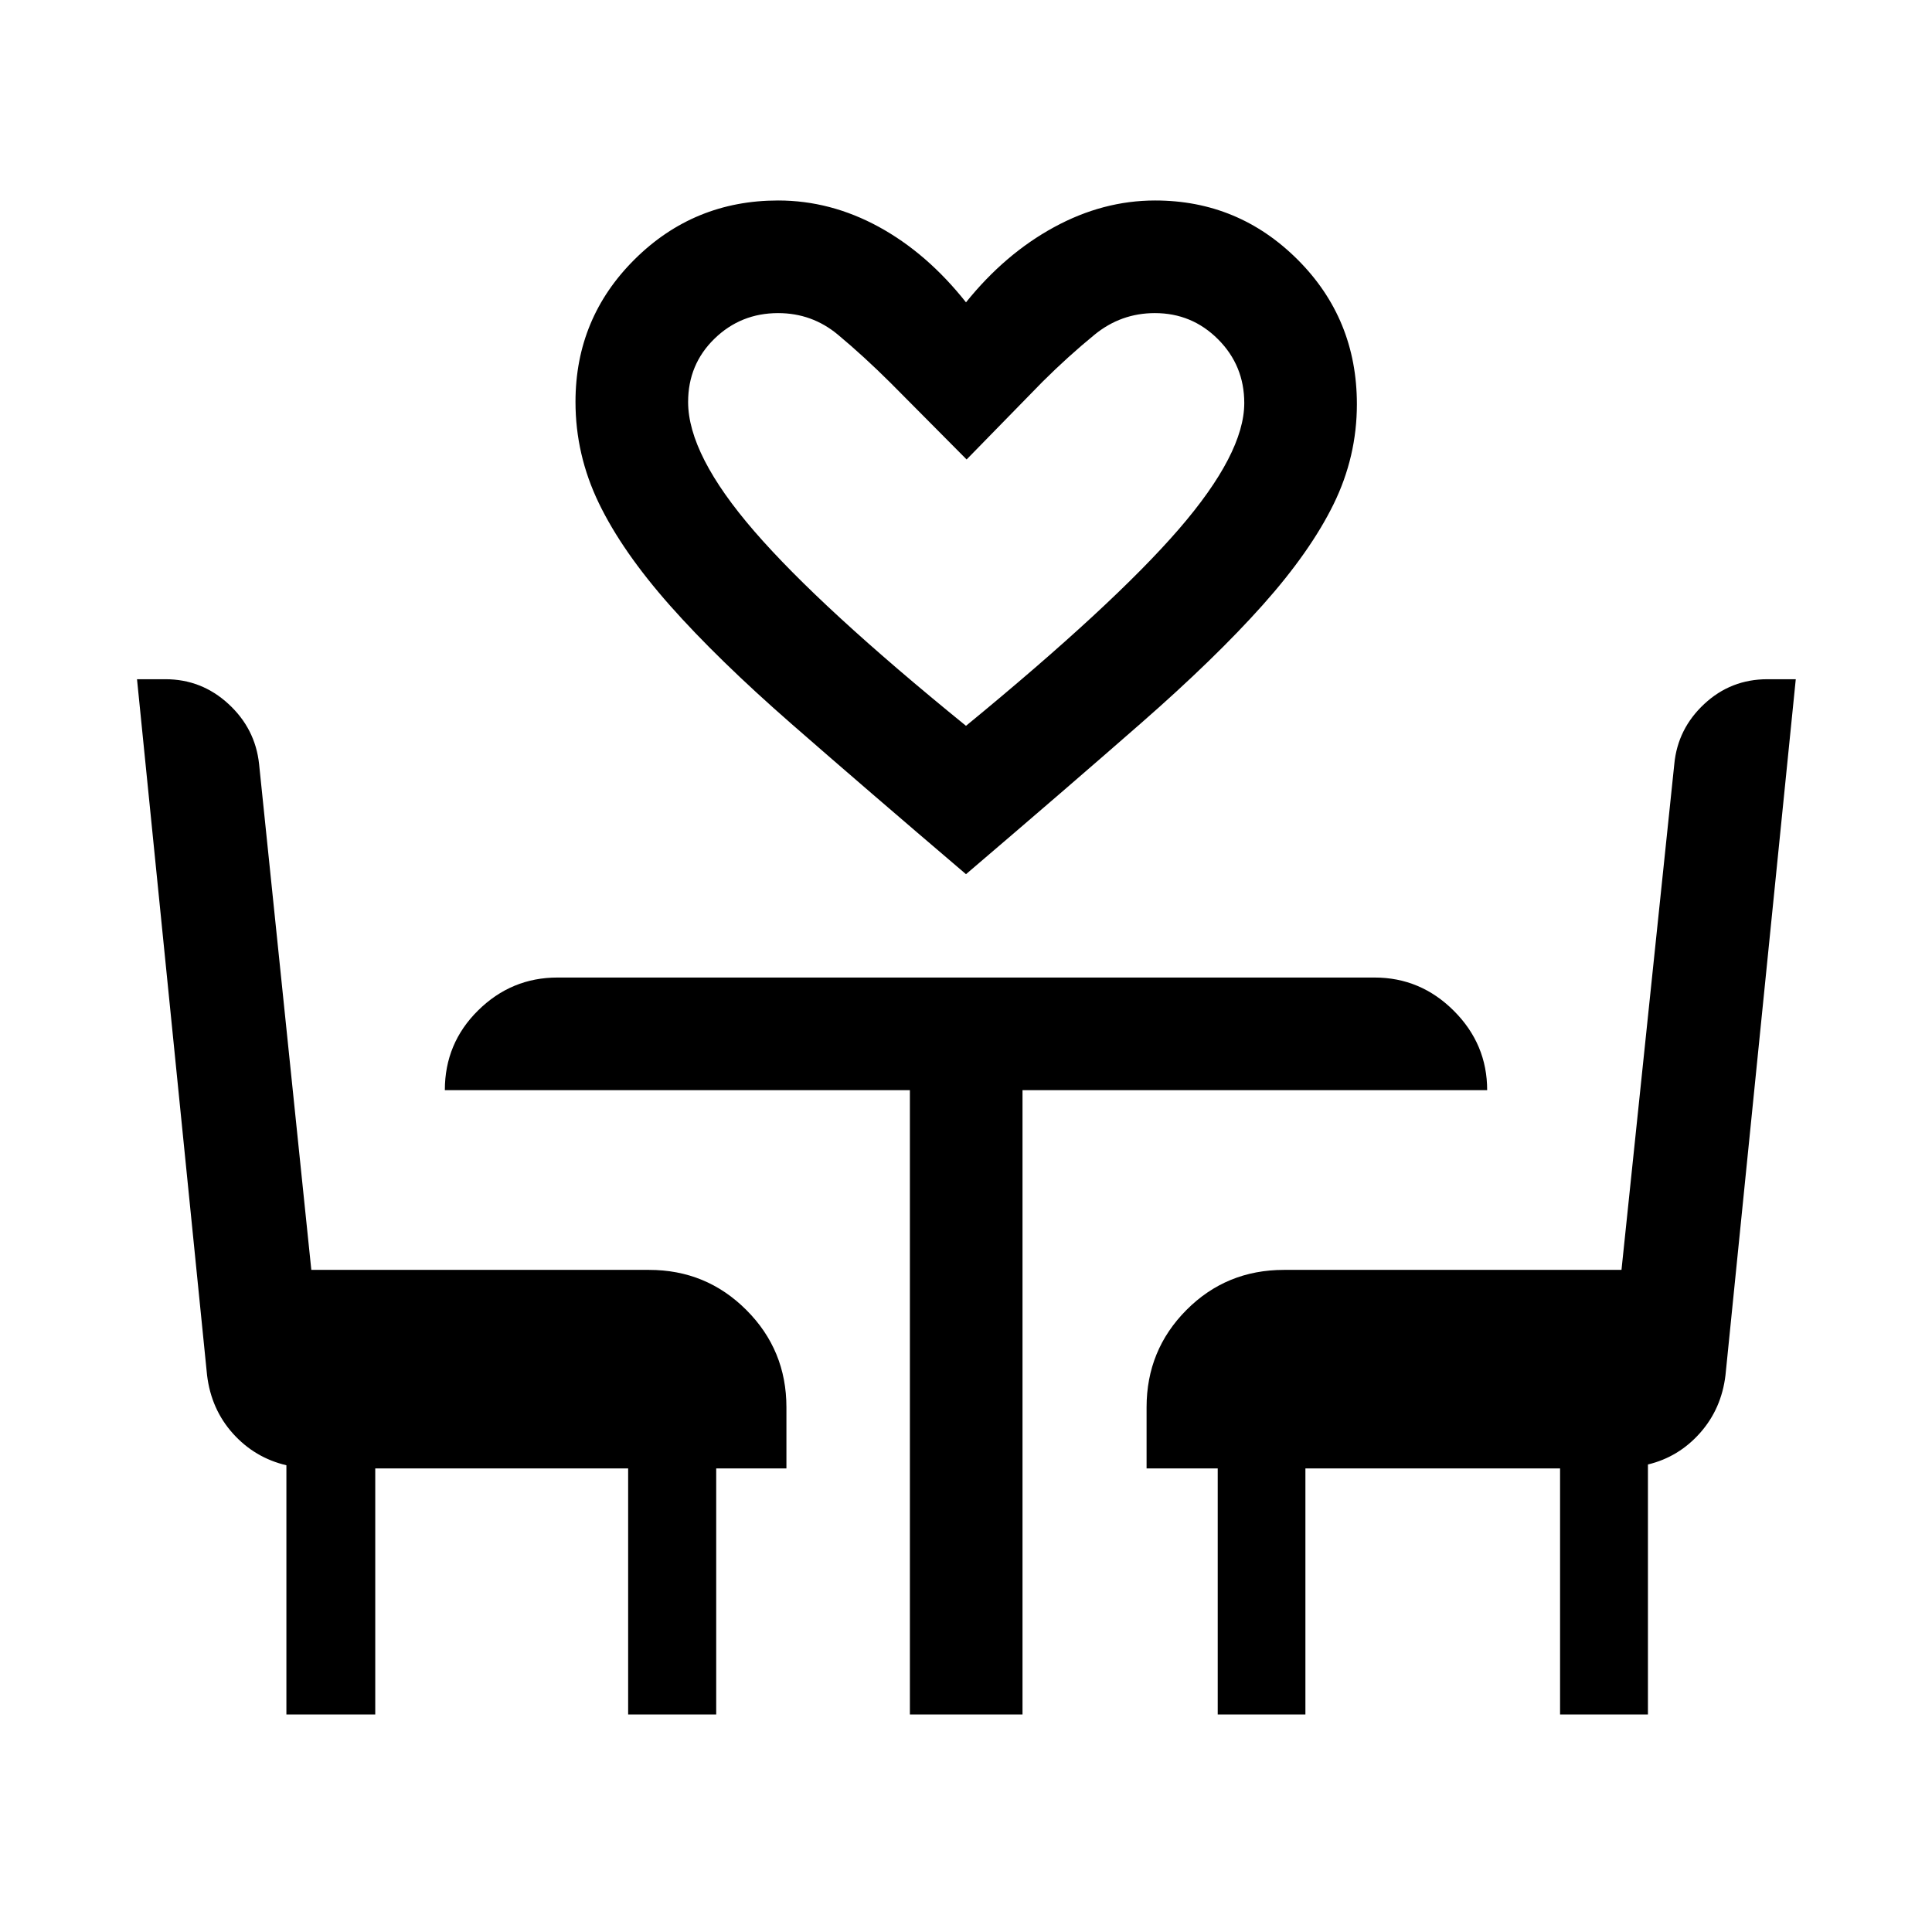 <svg xmlns="http://www.w3.org/2000/svg" height="24" viewBox="0 -960 960 960" width="24"><path d="M480-525.62q-49.96-42.57-86.65-74.63-36.69-32.06-60.43-58.86-23.73-26.81-35.34-50.85-11.62-24.04-11.62-50.35 0-41.66 29.44-70.87 29.45-29.2 71.25-29.2 26.01 0 50.01 13.09 23.99 13.1 43.34 37.52 19.35-24.04 43.71-37.32 24.36-13.29 50.27-13.29 41.37 0 70.81 29.39 29.44 29.4 29.44 71.84 0 26.04-11.56 49.63-11.56 23.6-35.19 50.1-23.64 26.5-60.33 58.61-36.69 32.12-87.15 75.19Zm0-73.72q73.19-60.08 105.73-97.69 32.54-37.62 32.54-62.71 0-18.62-13-31.65-12.99-13.03-31.42-13.03-16.85 0-29.97 10.73-13.11 10.73-25.84 23.38l-37.73 38.62-37.92-38.19q-13.16-13.08-26.02-23.81-12.87-10.73-29.72-10.73-18.57 0-31.65 12.74-13.08 12.74-13.08 31.43 0 26.25 32.91 64.25 32.9 38 105.17 96.66ZM142.31-108.08v-123.84q-15.69-3.7-26.53-15.73-10.83-12.03-12.89-29.01L68.08-622.5h14.1q17.98 0 31.32 12.27 13.33 12.26 15.23 29.81L154.69-329H322.5q28.44 0 48.35 19.92 19.92 19.91 19.92 48.35v30.38h-34.89v122.27h-43.76v-122.27H186.46v122.27h-44.15Zm309.81 0v-310.23H221.04q0-23.31 16.54-39.63 16.55-16.33 39.42-16.33h406q22.87 0 39.42 16.55 16.54 16.54 16.54 39.41H508.08v310.23h-55.96Zm152.96 0v-122.27h-35.35v-30.38q0-28.44 19.81-48.35Q609.36-329 638-329h167.71l26.25-251.42q1.69-17.5 14.89-29.79 13.2-12.29 31.37-12.29h14.09l-34.92 345.76q-1.97 16.7-12.6 28.72-10.64 12.02-25.94 15.71v124.23h-43.66v-122.27H648.65v122.27h-43.57ZM480-599.34Z"/></svg>